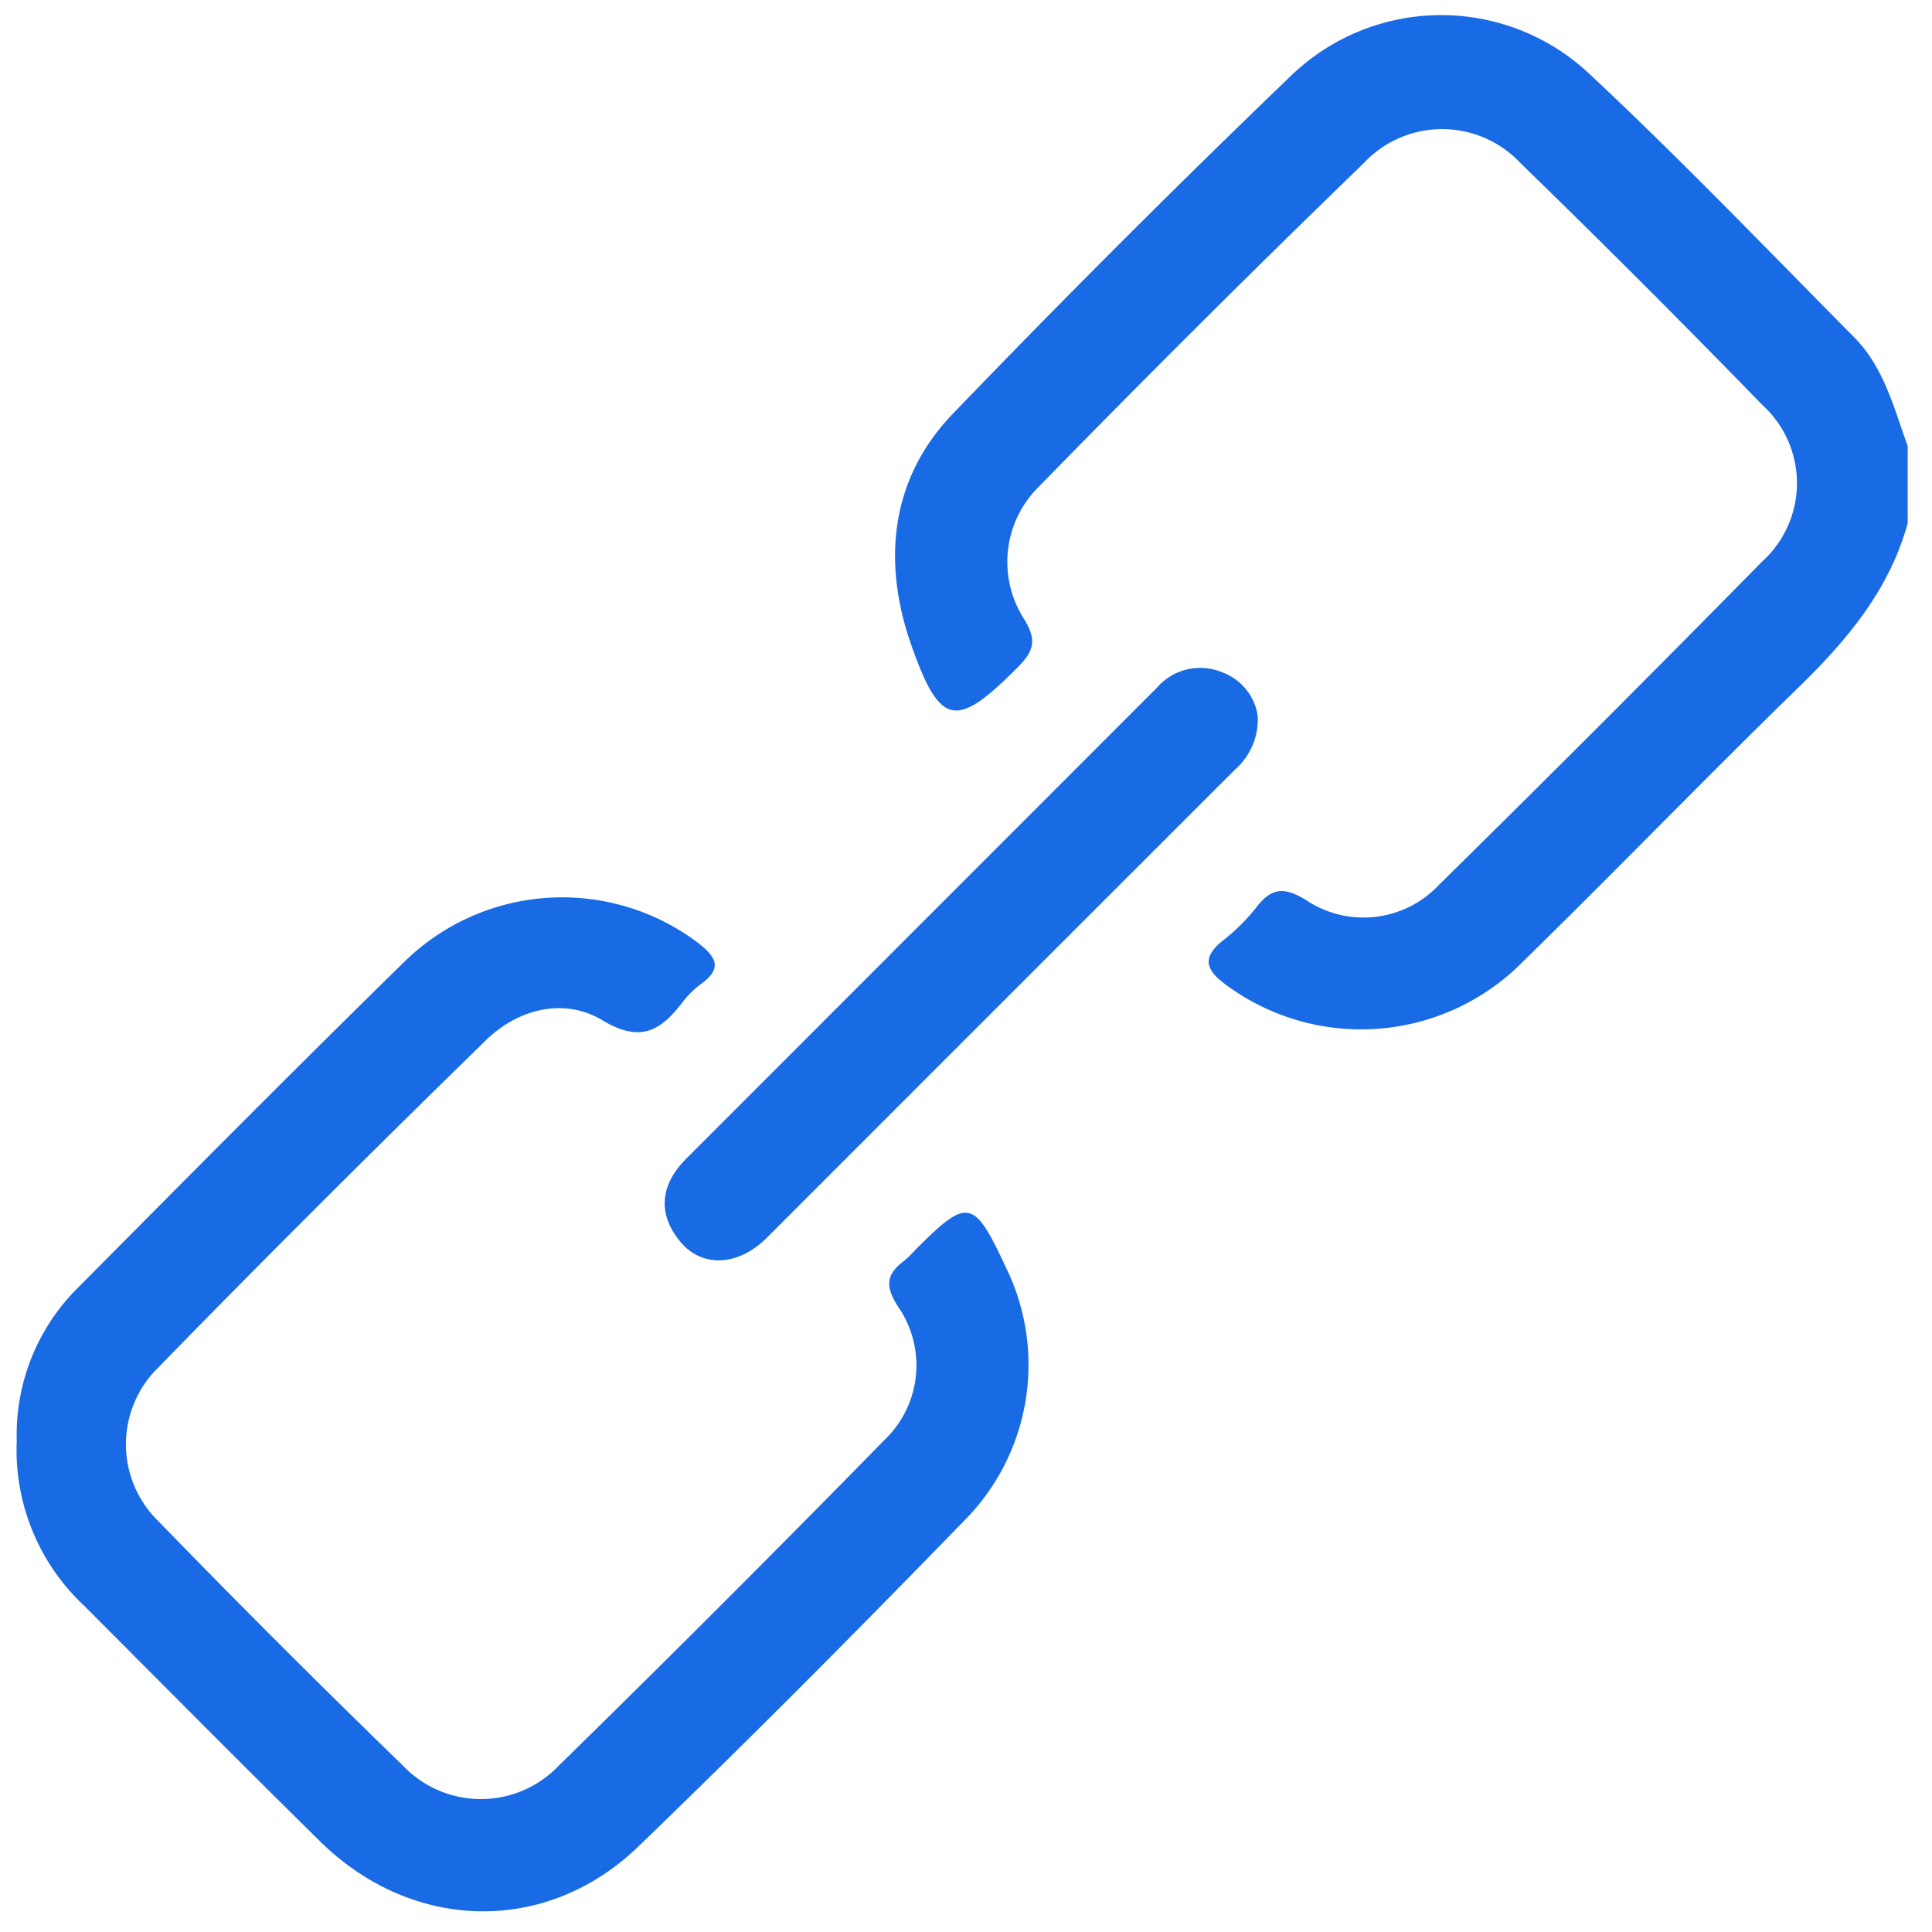 <svg id="Layer_1" data-name="Layer 1" xmlns="http://www.w3.org/2000/svg" viewBox="0 0 128 128"><defs><style>.cls-1{fill:#196ae5;}</style></defs><title>Artboard 46 copy 2</title><path class="cls-1" d="M126.39,34.66c-1.21,4.41-4,7.73-7.21,10.86-6.17,6-12.12,12.17-18.26,18.17a15.05,15.05,0,0,1-19.65,1.59c-1.38-1-1.7-1.82-.21-3a12.63,12.63,0,0,0,2.2-2.2c1-1.27,1.81-1.33,3.25-.46a6.85,6.85,0,0,0,8.83-1Q106.13,48,116.75,37.2a7,7,0,0,0,0-10.38q-7.89-8.12-16-16a7.11,7.11,0,0,0-10.41,0Q79.47,21.34,68.89,32.18A7,7,0,0,0,67.84,41c.92,1.48.61,2.19-.48,3.28-4,4-5.08,3.9-7-1.59s-1.37-11,2.79-15.3Q74.11,16,85.55,5a14.33,14.33,0,0,1,19.8-.06c6,5.61,11.68,11.54,17.46,17.37,2,2,2.66,4.7,3.58,7.25Z"/><path class="cls-1" d="M1.11,95.44A13.7,13.7,0,0,1,5.23,85.25C12.42,78,19.58,70.78,26.86,63.65A14.94,14.94,0,0,1,46.29,62.5c1.27,1,1.51,1.71.13,2.71a6,6,0,0,0-1.2,1.19c-1.44,1.88-2.78,2.72-5.3,1.2S34.31,66.8,32.11,69C24.84,76.1,17.62,83.28,10.51,90.58a7.11,7.11,0,0,0,0,10.22q8,8.24,16.21,16.2A7.12,7.12,0,0,0,37,117q10.92-10.69,21.61-21.61a6.83,6.83,0,0,0,.87-8.85c-.88-1.38-.73-2.13.41-3a8.66,8.66,0,0,0,.81-.79c3.42-3.42,3.82-3.34,5.94,1.21a14.65,14.65,0,0,1-2.74,16.77c-7.1,7.31-14.28,14.54-21.61,21.61-6.12,5.9-15,5.65-21.09-.35-5.24-5.16-10.42-10.39-15.62-15.6A14.13,14.13,0,0,1,1.11,95.44Z"/><path class="cls-1" d="M83.33,47.46A4.43,4.43,0,0,1,81.81,51q-15.5,15.49-31,31c-1.9,1.89-4.27,2-5.71.3-1.58-1.89-1.35-3.82.37-5.54l31.18-31.2a3.79,3.79,0,0,1,4.37-1A3.64,3.64,0,0,1,83.33,47.46Z"/></svg>